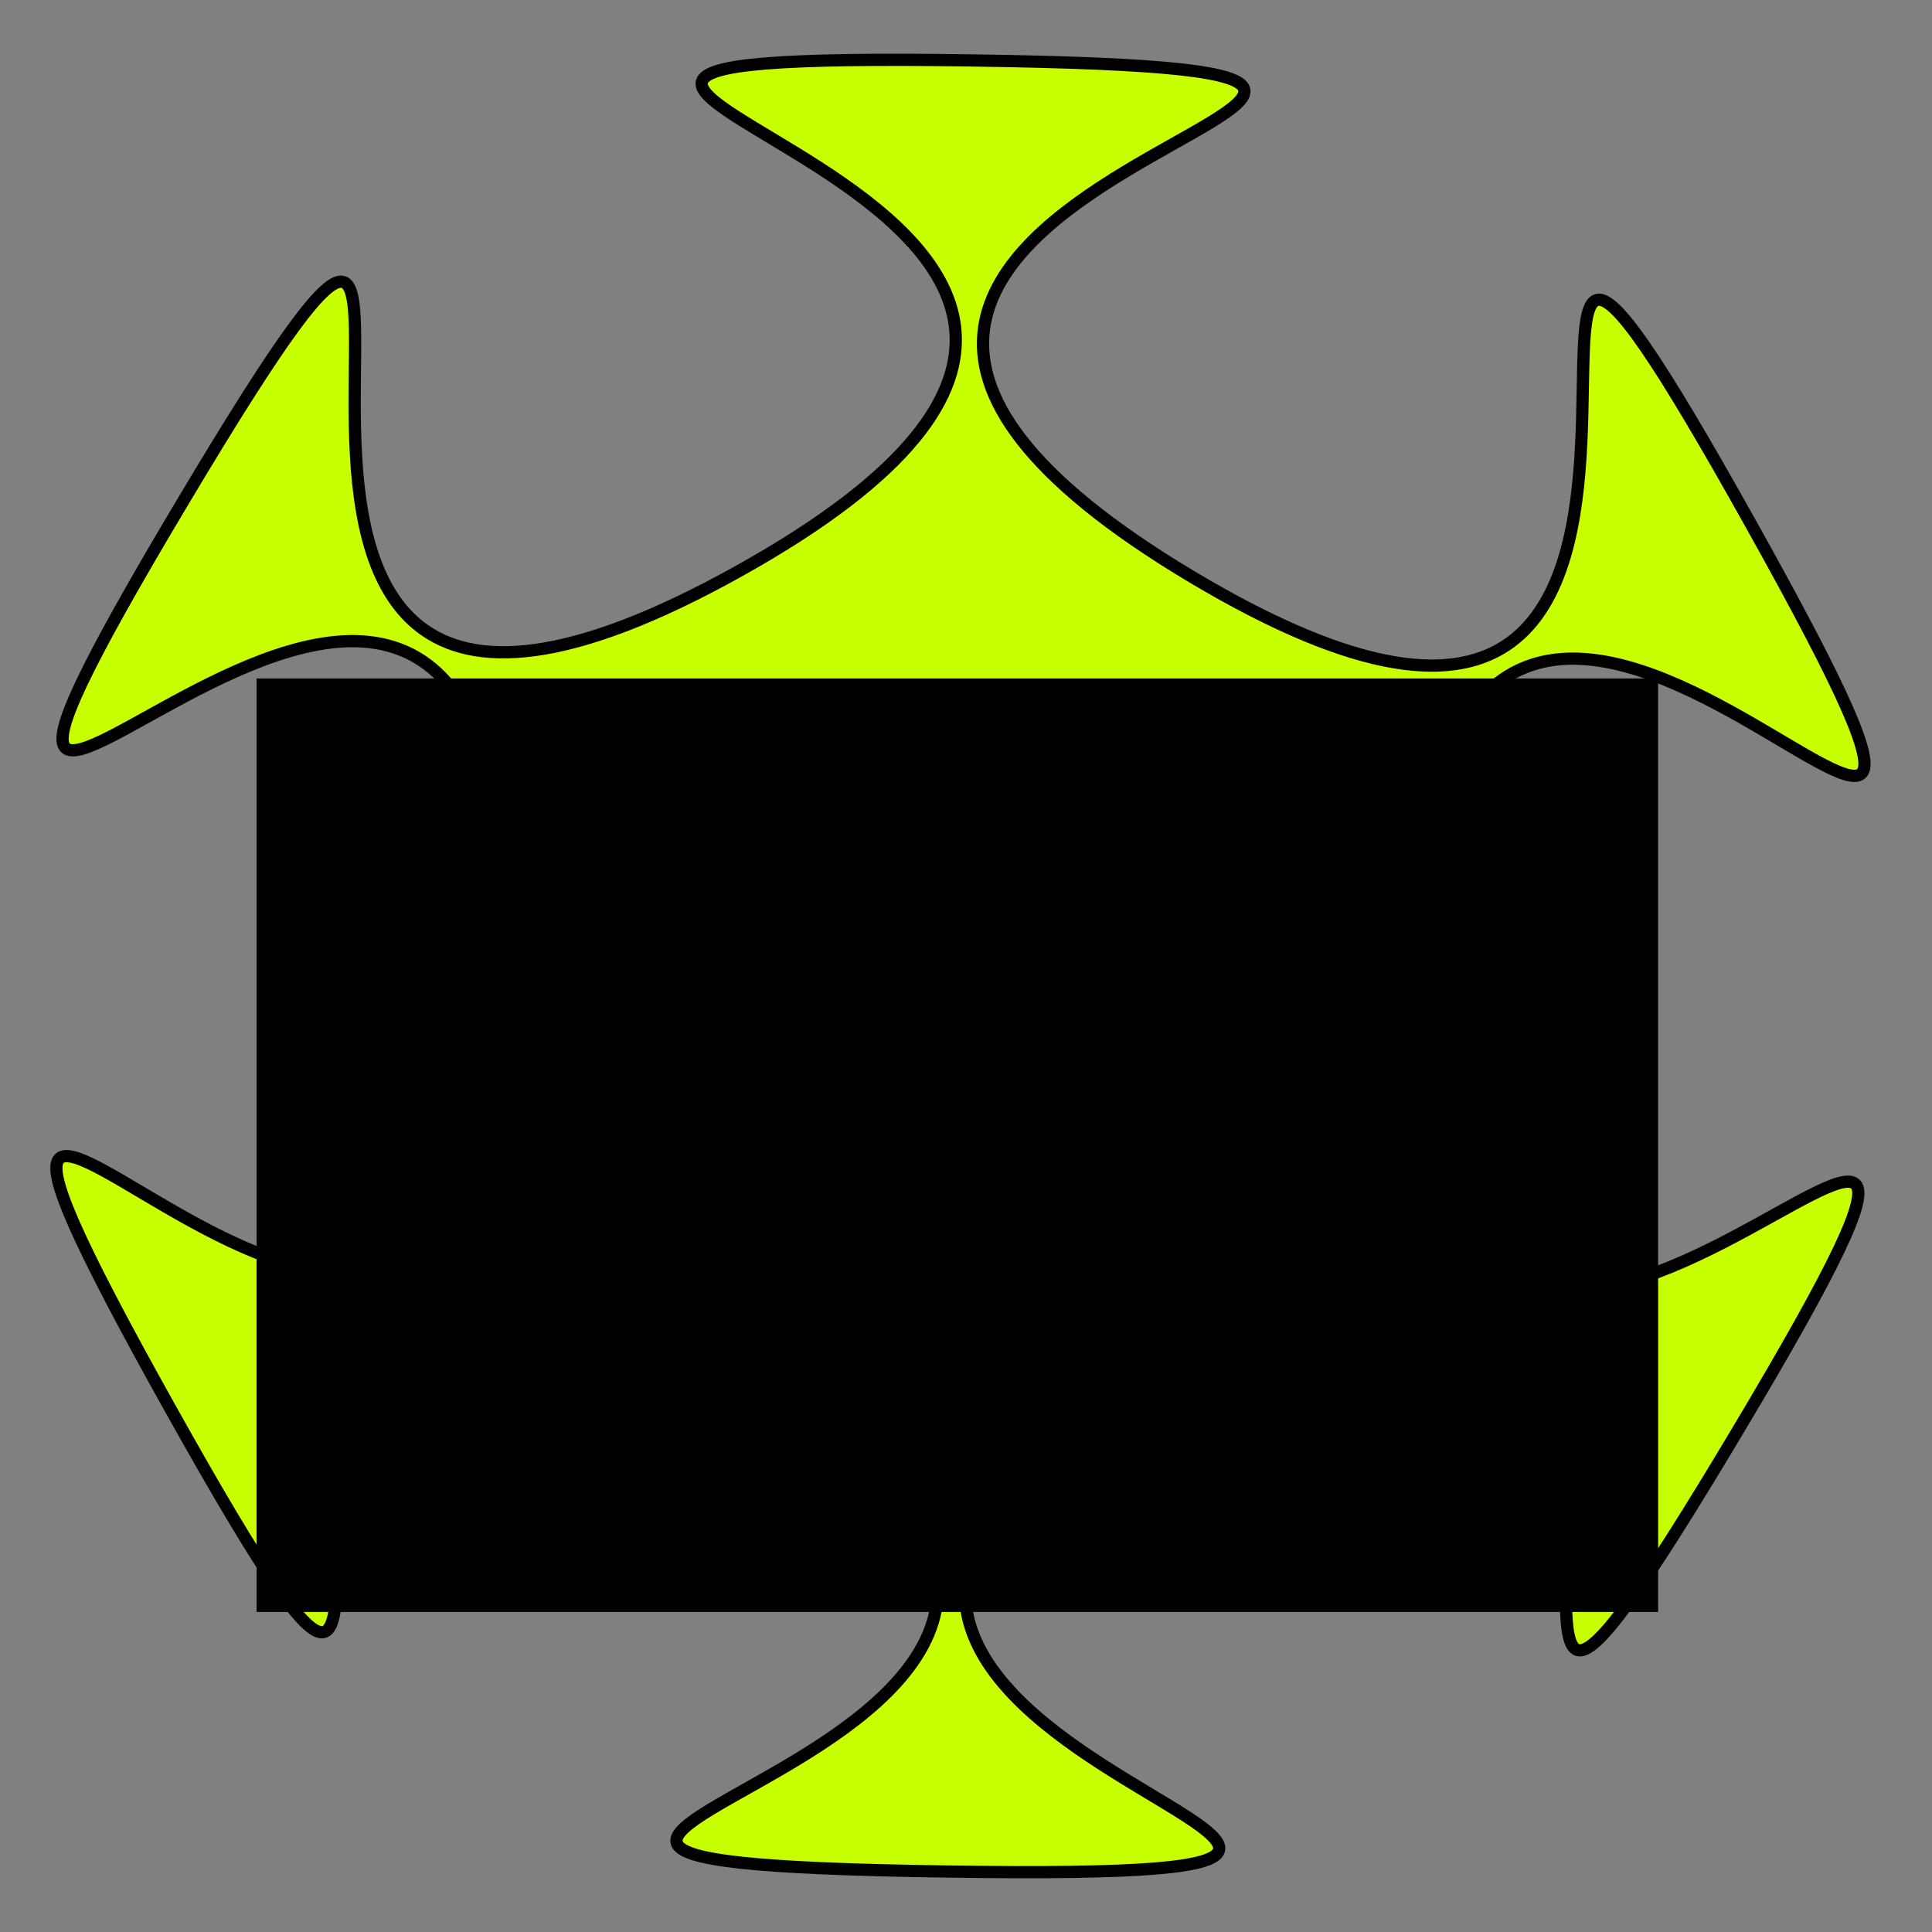 <?xml version="1.0" encoding="UTF-8" standalone="no"?>
<!-- Created with Inkscape (http://www.inkscape.org/) -->

<svg
   xmlns:dc="http://purl.org/dc/elements/1.1/"
   xmlns:cc="http://creativecommons.org/ns#"
   xmlns:rdf="http://www.w3.org/1999/02/22-rdf-syntax-ns#"
   xmlns:svg="http://www.w3.org/2000/svg"
   xmlns="http://www.w3.org/2000/svg"
   xmlns:sodipodi="http://sodipodi.sourceforge.net/DTD/sodipodi-0.dtd"
   xmlns:inkscape="http://www.inkscape.org/namespaces/inkscape"
   width="200mm"
   height="200mm"
   viewBox="0 0 200 200"
   version="1.1"
   id="svg8"
   inkscape:version="0.92.2 5c3e80d, 2017-08-06"
   sodipodi:docname="logo.svg">
  <rect x="0" y="0" width="200" height="200" fill="#808080" stroke="none"/>
  <defs
     id="defs2" />
  <sodipodi:namedview
     id="base"
     pagecolor="#ffffff"
     bordercolor="#666666"
     borderopacity="1.0"
     inkscape:pageopacity="0.0"
     inkscape:pageshadow="2"
     inkscape:zoom="0.98994949"
     inkscape:cx="265.05105"
     inkscape:cy="375.74238"
     inkscape:document-units="mm"
     inkscape:current-layer="layer1"
     showgrid="false"
     inkscape:window-width="1920"
     inkscape:window-height="1055"
     inkscape:window-x="0"
     inkscape:window-y="0"
     inkscape:window-maximized="1" />
  <g
     inkscape:label="Layer 1"
     inkscape:groupmode="layer"
     id="layer1"
     transform="translate(0,-97)">
    <path
       sodipodi:type="star"
       style="fill:#c8ff00;fill-opacity:1;stroke:#030000;stroke-width:1.266;stroke-miterlimit:4;stroke-dasharray:none;stroke-opacity:1"
       id="path840"
       sodipodi:sides="6"
       sodipodi:cx="99.42426"
       sodipodi:cy="197"
       sodipodi:r1="93.751114"
       sodipodi:r2="46.875557"
       sodipodi:arg1="0.53794426"
       sodipodi:arg2="1.061543"
       inkscape:flatsided="false"
       inkscape:rounded="1.4"
       inkscape:randomized="0"
       d="m 179.934,245.035 c -41.672,69.844 13.354,-46.759 -57.657,-7.108 -71.011,39.651 57.125,53.981 -24.198,52.814 -81.323,-1.167 47.171,-11.815 -22.673,-53.486 -69.844,-41.672 -18.186,76.462 -57.837,5.451 -39.651,-71.011 33.817,34.944 34.984,-46.378 1.167,-81.323 -75.311,22.481 -33.639,-47.363 41.672,-69.844 -13.354,46.759 57.657,7.108 71.011,-39.651 -57.125,-53.981 24.198,-52.814 81.323,1.167 -47.171,11.815 22.673,53.486 69.844,41.672 18.186,-76.462 57.837,-5.451 39.651,71.011 -33.817,-34.944 -34.984,46.378 -1.167,81.323 75.311,-22.481 33.639,47.363 z" />
    <flowRoot
       xml:space="preserve"
       id="flowRoot842"
       style="font-style:normal;font-variant:normal;font-weight:normal;font-stretch:normal;font-size:40px;line-height:1.25;font-family:'xos4 Terminus';-inkscape-font-specification:'xos4 Terminus';letter-spacing:0px;word-spacing:0px;fill:#000000;fill-opacity:1;stroke:none"
       transform="matrix(0.265,0,0,0.265,-36.616,86.042)"><flowRegion
         id="flowRegion844"
         style="font-style:normal;font-variant:normal;font-weight:normal;font-stretch:normal;font-family:'xos4 Terminus';-inkscape-font-specification:'xos4 Terminus'"><rect
           id="rect846"
           width="547.503"
           height="364.665"
           x="238.396"
           y="306.388"
           style="font-style:normal;font-variant:normal;font-weight:normal;font-stretch:normal;font-family:'xos4 Terminus';-inkscape-font-specification:'xos4 Terminus'" /></flowRegion><flowPara
         id="flowPara848"
         style="font-style:normal;font-variant:normal;font-weight:normal;font-stretch:normal;font-size:64px;font-family:'Estrangelo Midyat';-inkscape-font-specification:'Estrangelo Midyat';text-align:center;text-anchor:middle">hexchat</flowPara><flowPara
         id="flowPara850"
         style="font-style:normal;font-variant:normal;font-weight:normal;font-stretch:normal;font-size:64px;font-family:'Estrangelo Midyat';-inkscape-font-specification:'Estrangelo Midyat';text-align:center;text-anchor:middle">-</flowPara><flowPara
         id="flowPara852"
         style="font-style:normal;font-variant:normal;font-weight:normal;font-stretch:normal;font-size:64px;font-family:'Estrangelo Midyat';-inkscape-font-specification:'Estrangelo Midyat';text-align:center;text-anchor:middle">downloader</flowPara></flowRoot>  </g>
</svg>
